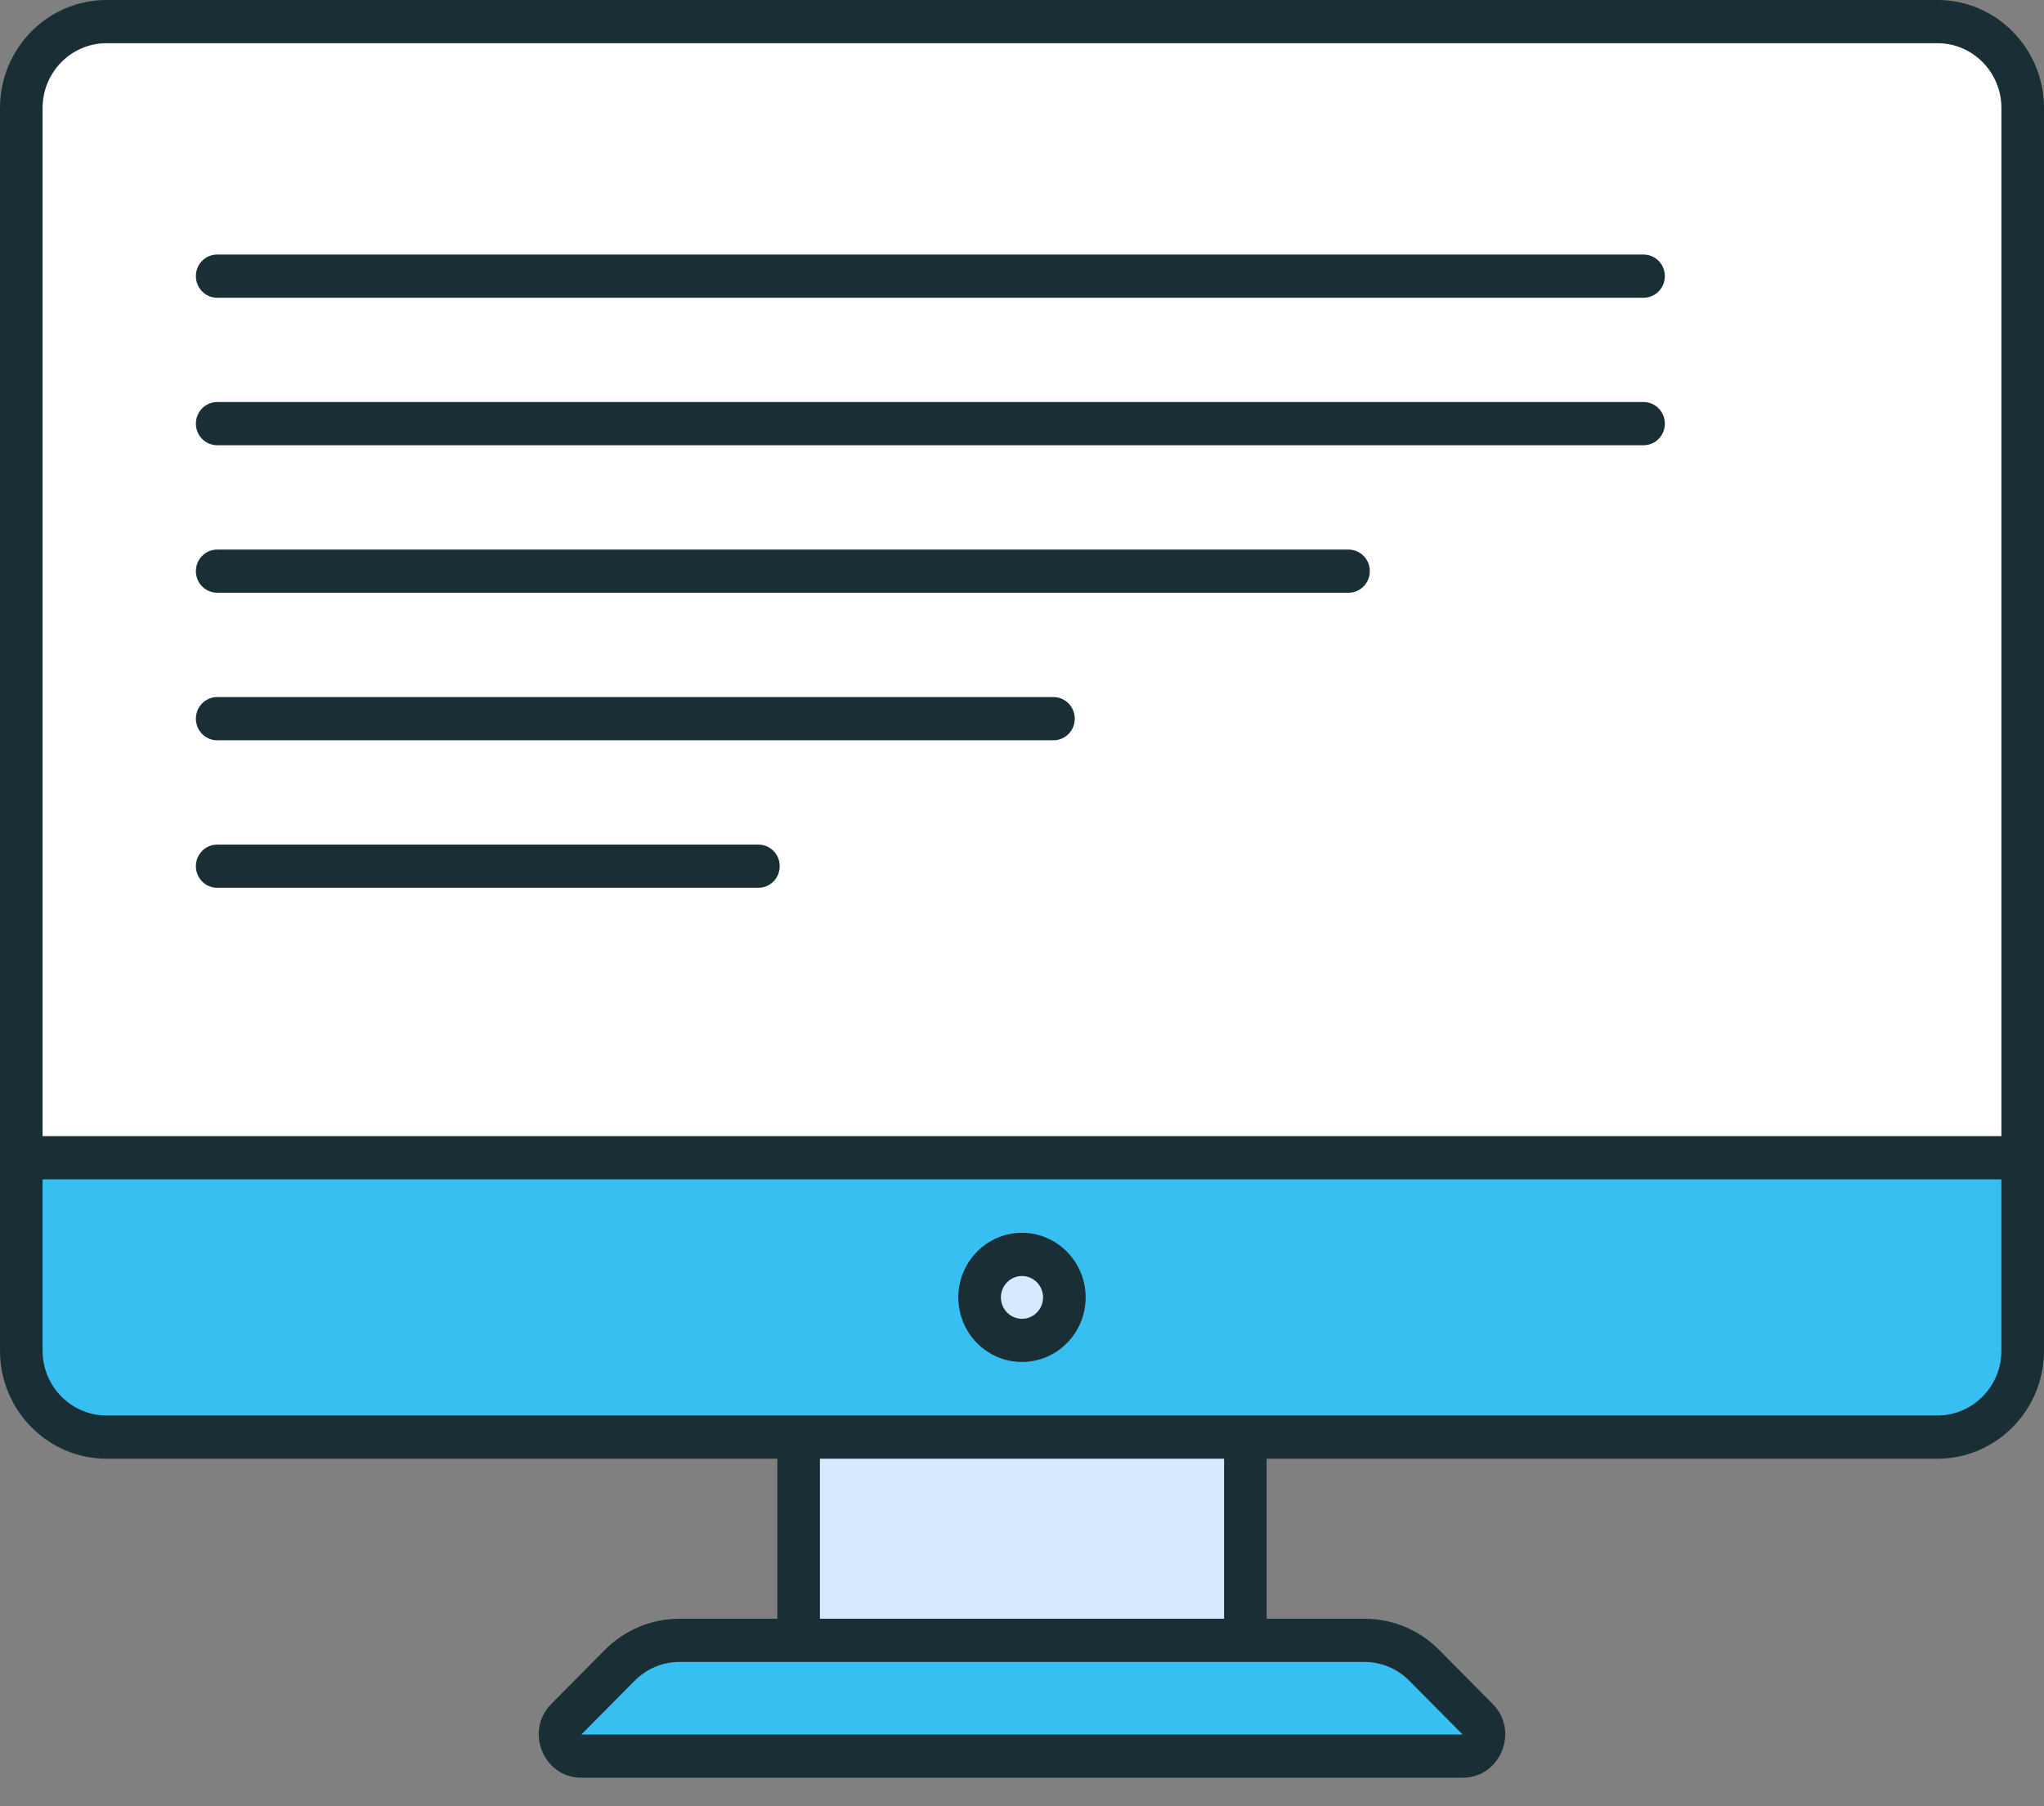 <svg width="43" height="38" viewBox="0 0 43 38" fill="none" xmlns="http://www.w3.org/2000/svg">
<rect x="0" y="0" width="43" height="38" fill="#808080" stroke="none"/>
<path d="M42.551 2.272V24.356H0.447V2.272C0.447 1.268 1.249 0.454 2.239 0.454H40.76C41.75 0.454 42.551 1.268 42.551 2.272Z" fill="white"/>
<path d="M0.447 24.357V28.416C0.447 29.419 1.249 30.233 2.239 30.233H40.76C41.749 30.233 42.551 29.419 42.551 28.416V24.357H0.447Z" fill="#38BFF2"/>
<path d="M16.801 30.233H26.198V34.51H16.801V30.233Z" fill="#D7E9FF"/>
<path d="M29.965 35.038L31.085 36.169C31.368 36.455 31.169 36.945 30.769 36.945H12.23C11.831 36.945 11.631 36.455 11.914 36.169L13.034 35.038C13.37 34.7 13.824 34.51 14.298 34.51H28.701C29.175 34.51 29.63 34.7 29.965 35.038Z" fill="#38BFF2"/>
<path d="M21.501 28.199C21.993 28.199 22.392 27.794 22.392 27.295C22.392 26.796 21.993 26.391 21.501 26.391C21.009 26.391 20.609 26.796 20.609 27.295C20.609 27.794 21.009 28.199 21.501 28.199Z" fill="#D7E9FF"/>
<path d="M43 2.272C43 1.019 41.995 0 40.76 0H2.24C1.005 0 0 1.019 0 2.272V28.416C0 29.669 1.005 30.688 2.24 30.688H16.353V34.055H14.298C13.702 34.055 13.141 34.29 12.719 34.717L11.599 35.847C11.033 36.417 11.432 37.4 12.23 37.4H30.77C31.567 37.4 31.967 36.417 31.401 35.847L30.281 34.717C29.859 34.29 29.298 34.055 28.702 34.055H26.647V30.688H40.76C41.995 30.688 43 29.669 43 28.416C43 19.129 43 12.227 43 2.272ZM0.896 2.272C0.896 1.52 1.499 0.909 2.24 0.909H40.76C41.501 0.909 42.104 1.52 42.104 2.272V23.902H0.896V2.272ZM29.649 35.36C29.649 35.361 29.649 35.361 29.649 35.361L30.77 36.491H12.23L13.351 35.36C13.604 35.105 13.941 34.964 14.298 34.964H28.702C29.059 34.964 29.396 35.105 29.649 35.36ZM25.751 34.055H17.249V30.688H25.751V34.055ZM42.104 28.416C42.104 29.168 41.501 29.779 40.76 29.779C27.913 29.779 15.057 29.779 2.24 29.779C1.499 29.779 0.896 29.168 0.896 28.416V24.811H42.104V28.416Z" fill="#1A2E35"/>
<path d="M21.5 28.653C22.238 28.653 22.839 28.044 22.839 27.295C22.839 26.546 22.238 25.936 21.5 25.936C20.761 25.936 20.16 26.546 20.16 27.295C20.16 28.044 20.761 28.653 21.5 28.653ZM21.5 26.845C21.744 26.845 21.943 27.047 21.943 27.295C21.943 27.543 21.744 27.745 21.5 27.745C21.255 27.745 21.056 27.543 21.056 27.295C21.056 27.047 21.255 26.845 21.5 26.845Z" fill="#1A2E35"/>
<path d="M34.576 5.355H4.569C4.321 5.355 4.121 5.558 4.121 5.809C4.121 6.06 4.321 6.264 4.569 6.264H34.576C34.824 6.264 35.024 6.06 35.024 5.809C35.024 5.558 34.823 5.355 34.576 5.355Z" fill="#1A2E35"/>
<path d="M34.576 8.458H4.569C4.321 8.458 4.121 8.662 4.121 8.913C4.121 9.164 4.321 9.367 4.569 9.367H34.576C34.824 9.367 35.024 9.164 35.024 8.913C35.024 8.662 34.823 8.458 34.576 8.458Z" fill="#1A2E35"/>
<path d="M28.369 11.562H4.569C4.321 11.562 4.121 11.765 4.121 12.016C4.121 12.267 4.321 12.47 4.569 12.47H28.369C28.617 12.47 28.817 12.267 28.817 12.016C28.817 11.765 28.617 11.562 28.369 11.562Z" fill="#1A2E35"/>
<path d="M22.162 14.665H4.569C4.321 14.665 4.121 14.868 4.121 15.12C4.121 15.371 4.321 15.574 4.569 15.574H22.162C22.41 15.574 22.61 15.371 22.61 15.12C22.61 14.868 22.41 14.665 22.162 14.665Z" fill="#1A2E35"/>
<path d="M15.955 17.769H4.569C4.321 17.769 4.121 17.972 4.121 18.223C4.121 18.474 4.321 18.677 4.569 18.677H15.955C16.203 18.677 16.403 18.474 16.403 18.223C16.403 17.972 16.203 17.769 15.955 17.769Z" fill="#1A2E35"/>
</svg>
